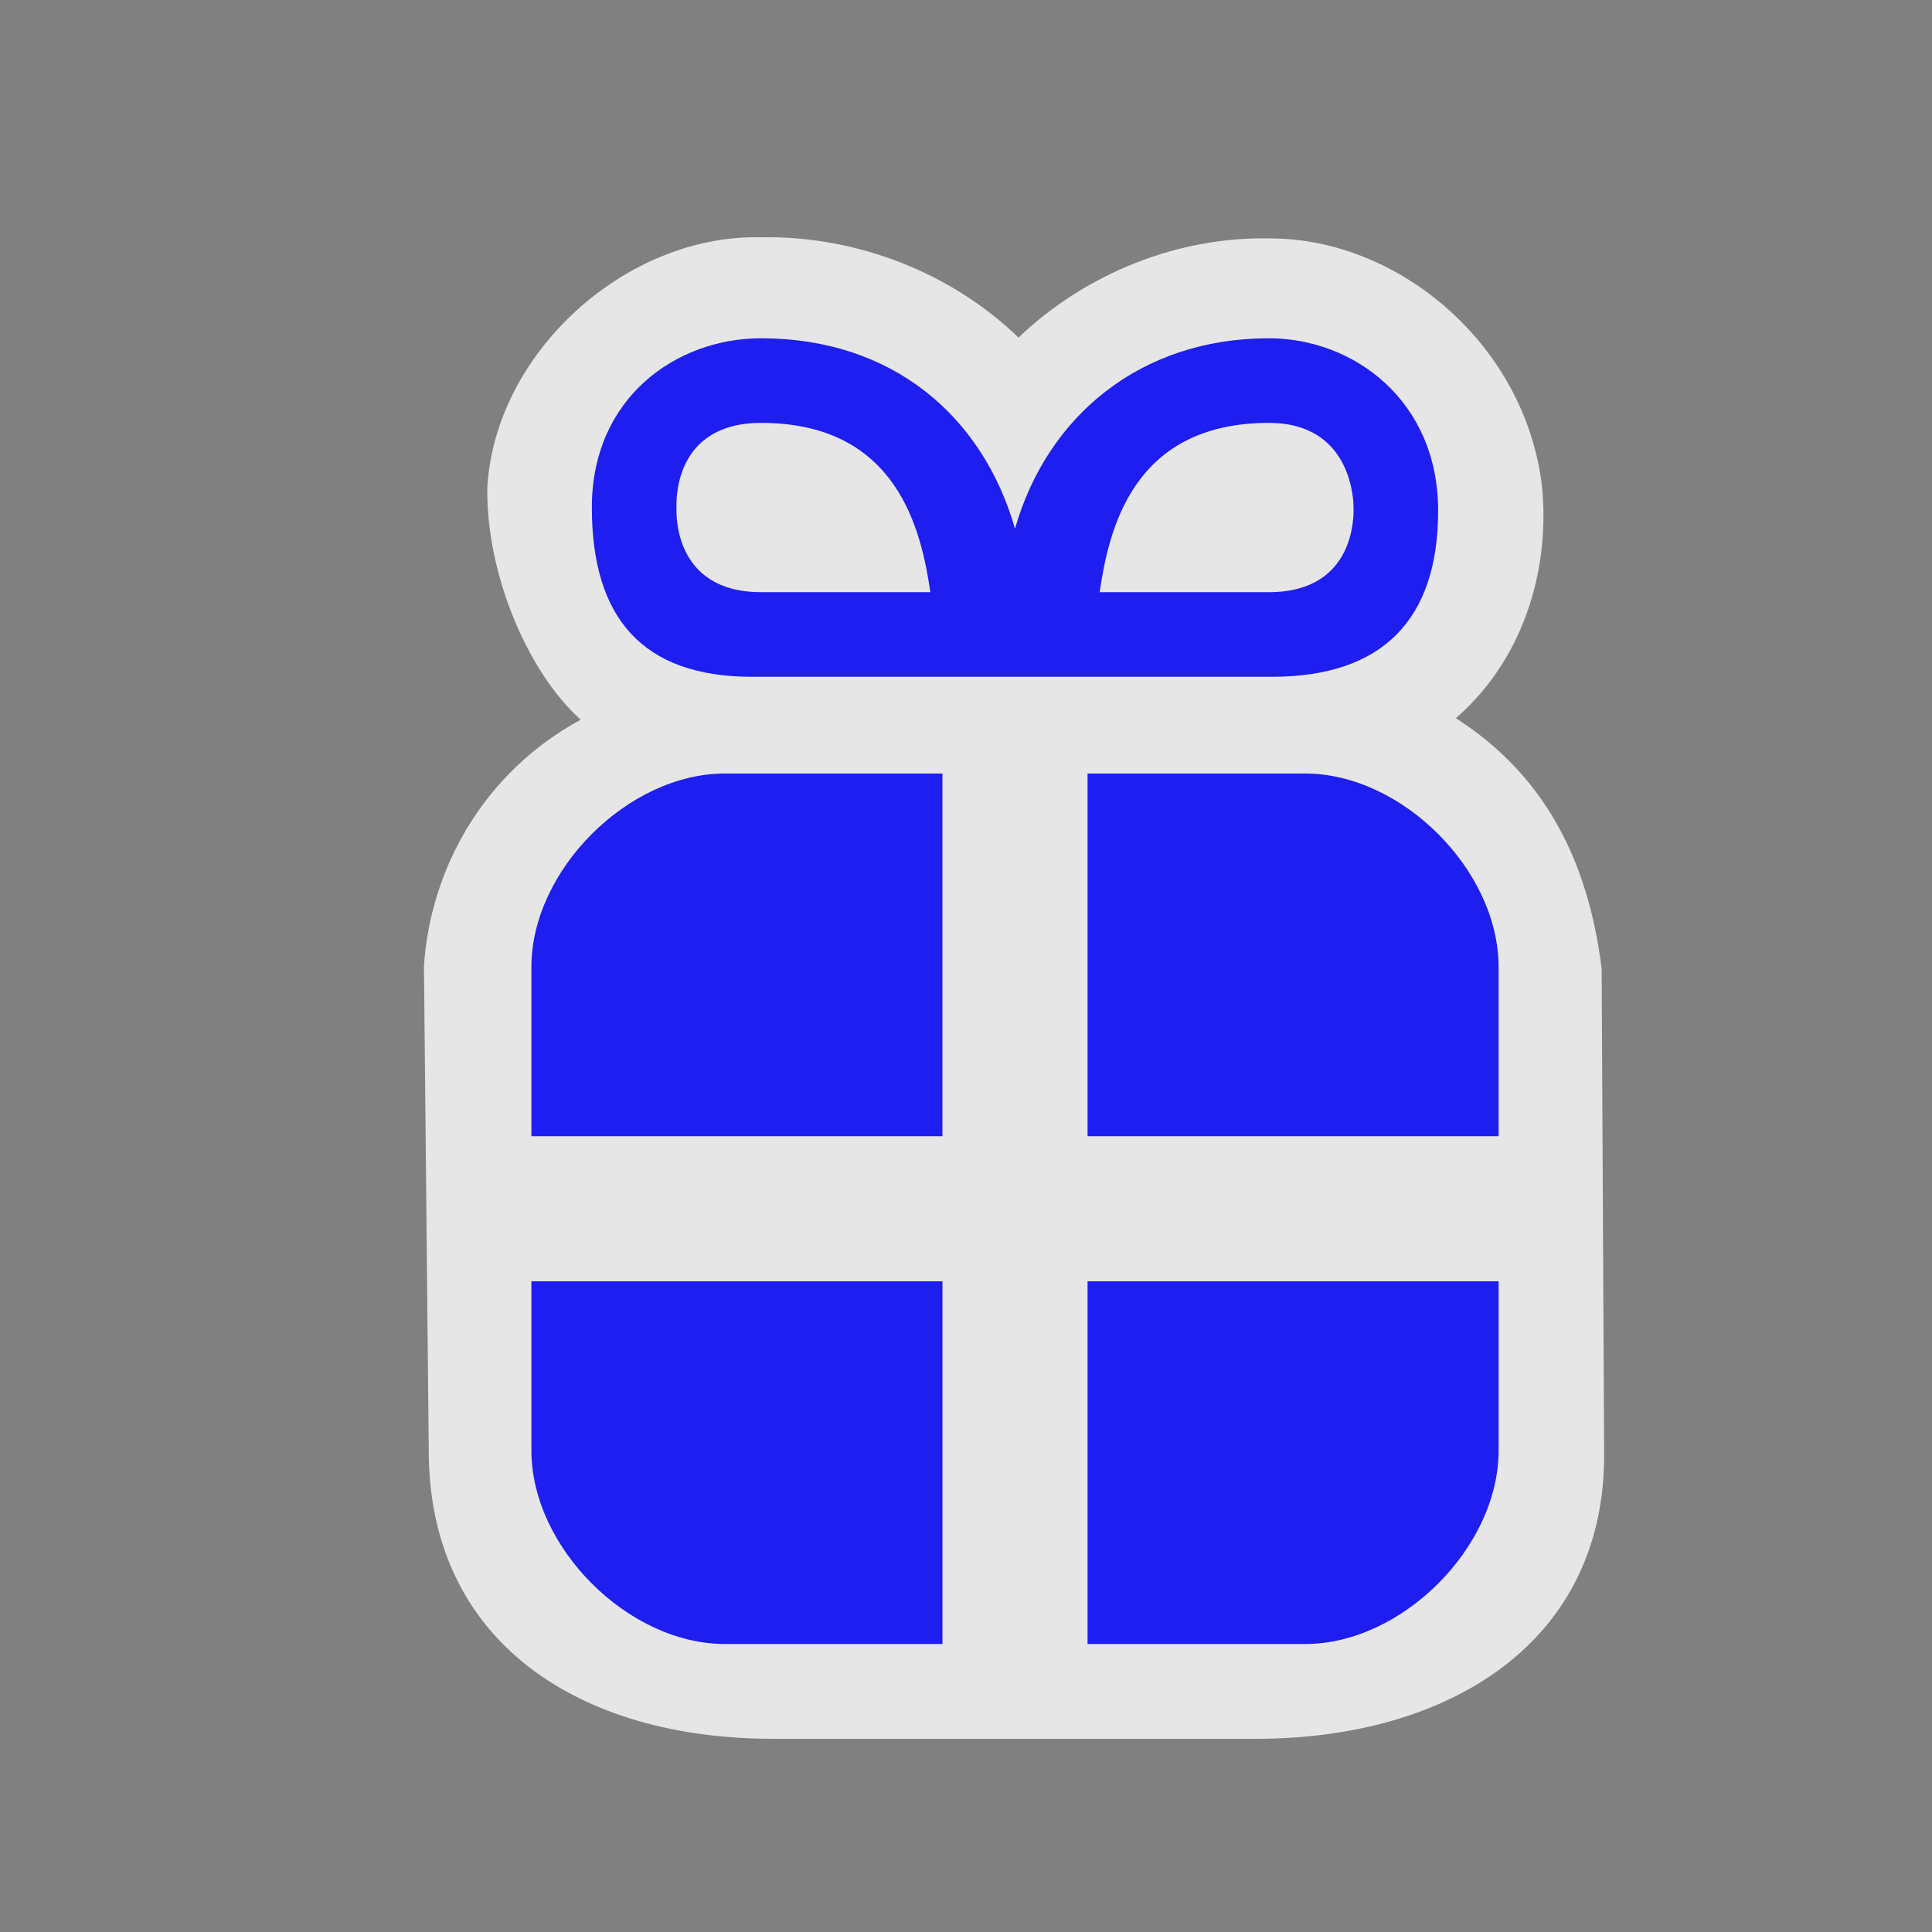 <?xml version="1.0" encoding="UTF-8" standalone="no"?>
<svg xmlns:rdf="http://www.w3.org/1999/02/22-rdf-syntax-ns#" xmlns="http://www.w3.org/2000/svg" height="580" width="580" version="1.0" xmlns:cc="http://creativecommons.org/ns#" xmlns:dc="http://purl.org/dc/elements/1.1/">
 <rect width="100%" height="100%" fill="#808080" stroke="none"/>
 <title>gift</title>
 <path opacity=".8" d="m228.46 71.232c-40.854-0.921-79.981 34.919-82.162 75.246-0.374 25.464 11.904 55.099 28.026 69.582-29.32 15.94-45.14 44.94-47.05 73.94l1.434 144.96c-0.22 58.04 45.3 87.04 103.3 87.04h145c58 0 105.55-29 104.56-86.955l-0.74-144.28c-4.182-33.406-17.732-58.441-43.778-75.169 19.761-17.046 28.323-43.666 25.912-69.214-4.81-42.54-42.56-74.464-80.96-74.798-28.04-0.807-56.01 10.44-76.24 29.758-20.43-19.739-48.94-30.622-77.29-30.108z" fill="#fff"/>
 <path d="m228.49 101.55c-25.407 0-50.813 17.785-50.813 50.813 0 33.003 15.088 50.813 48.091 50.813h74.405 7.259 74.405c32.978 0 49.906-16.928 49.906-49.906-0.026-33.029-25.407-51.721-50.813-51.721-38.517 0-66.54 23.323-76.22 57.165-9.705-33.842-36.865-57.165-76.22-57.165zm0 25.407c41.133 0 48.095 32.546 50.813 50.813h-50.813c-26.702 0-25.407-24.314-25.407-25.407 0-1.092-1.295-25.407 25.407-25.407zm152.44 0c25.407 0 25.407 24.314 25.407 25.407 0 1.092 1.295 25.407-25.407 25.407h-50.813c2.718-18.268 9.629-50.813 50.813-50.813zm-163.33 105.26c-29.036 0-58.072 29.036-58.072 58.073v50.813h123.4v-108.89h-65.332zm108.89 0v108.89h123.4v-50.813c0-29.036-29.036-58.073-58.072-58.073h-65.332zm-166.96 152.44v50.813c0 29.036 29.036 58.073 58.072 58.073h65.332v-108.89h-123.4zm166.96 0v108.89h65.332c29.036 0 58.072-29.036 58.072-58.073v-50.813h-123.4z" fill="#1e1ef0"/>
</svg>
